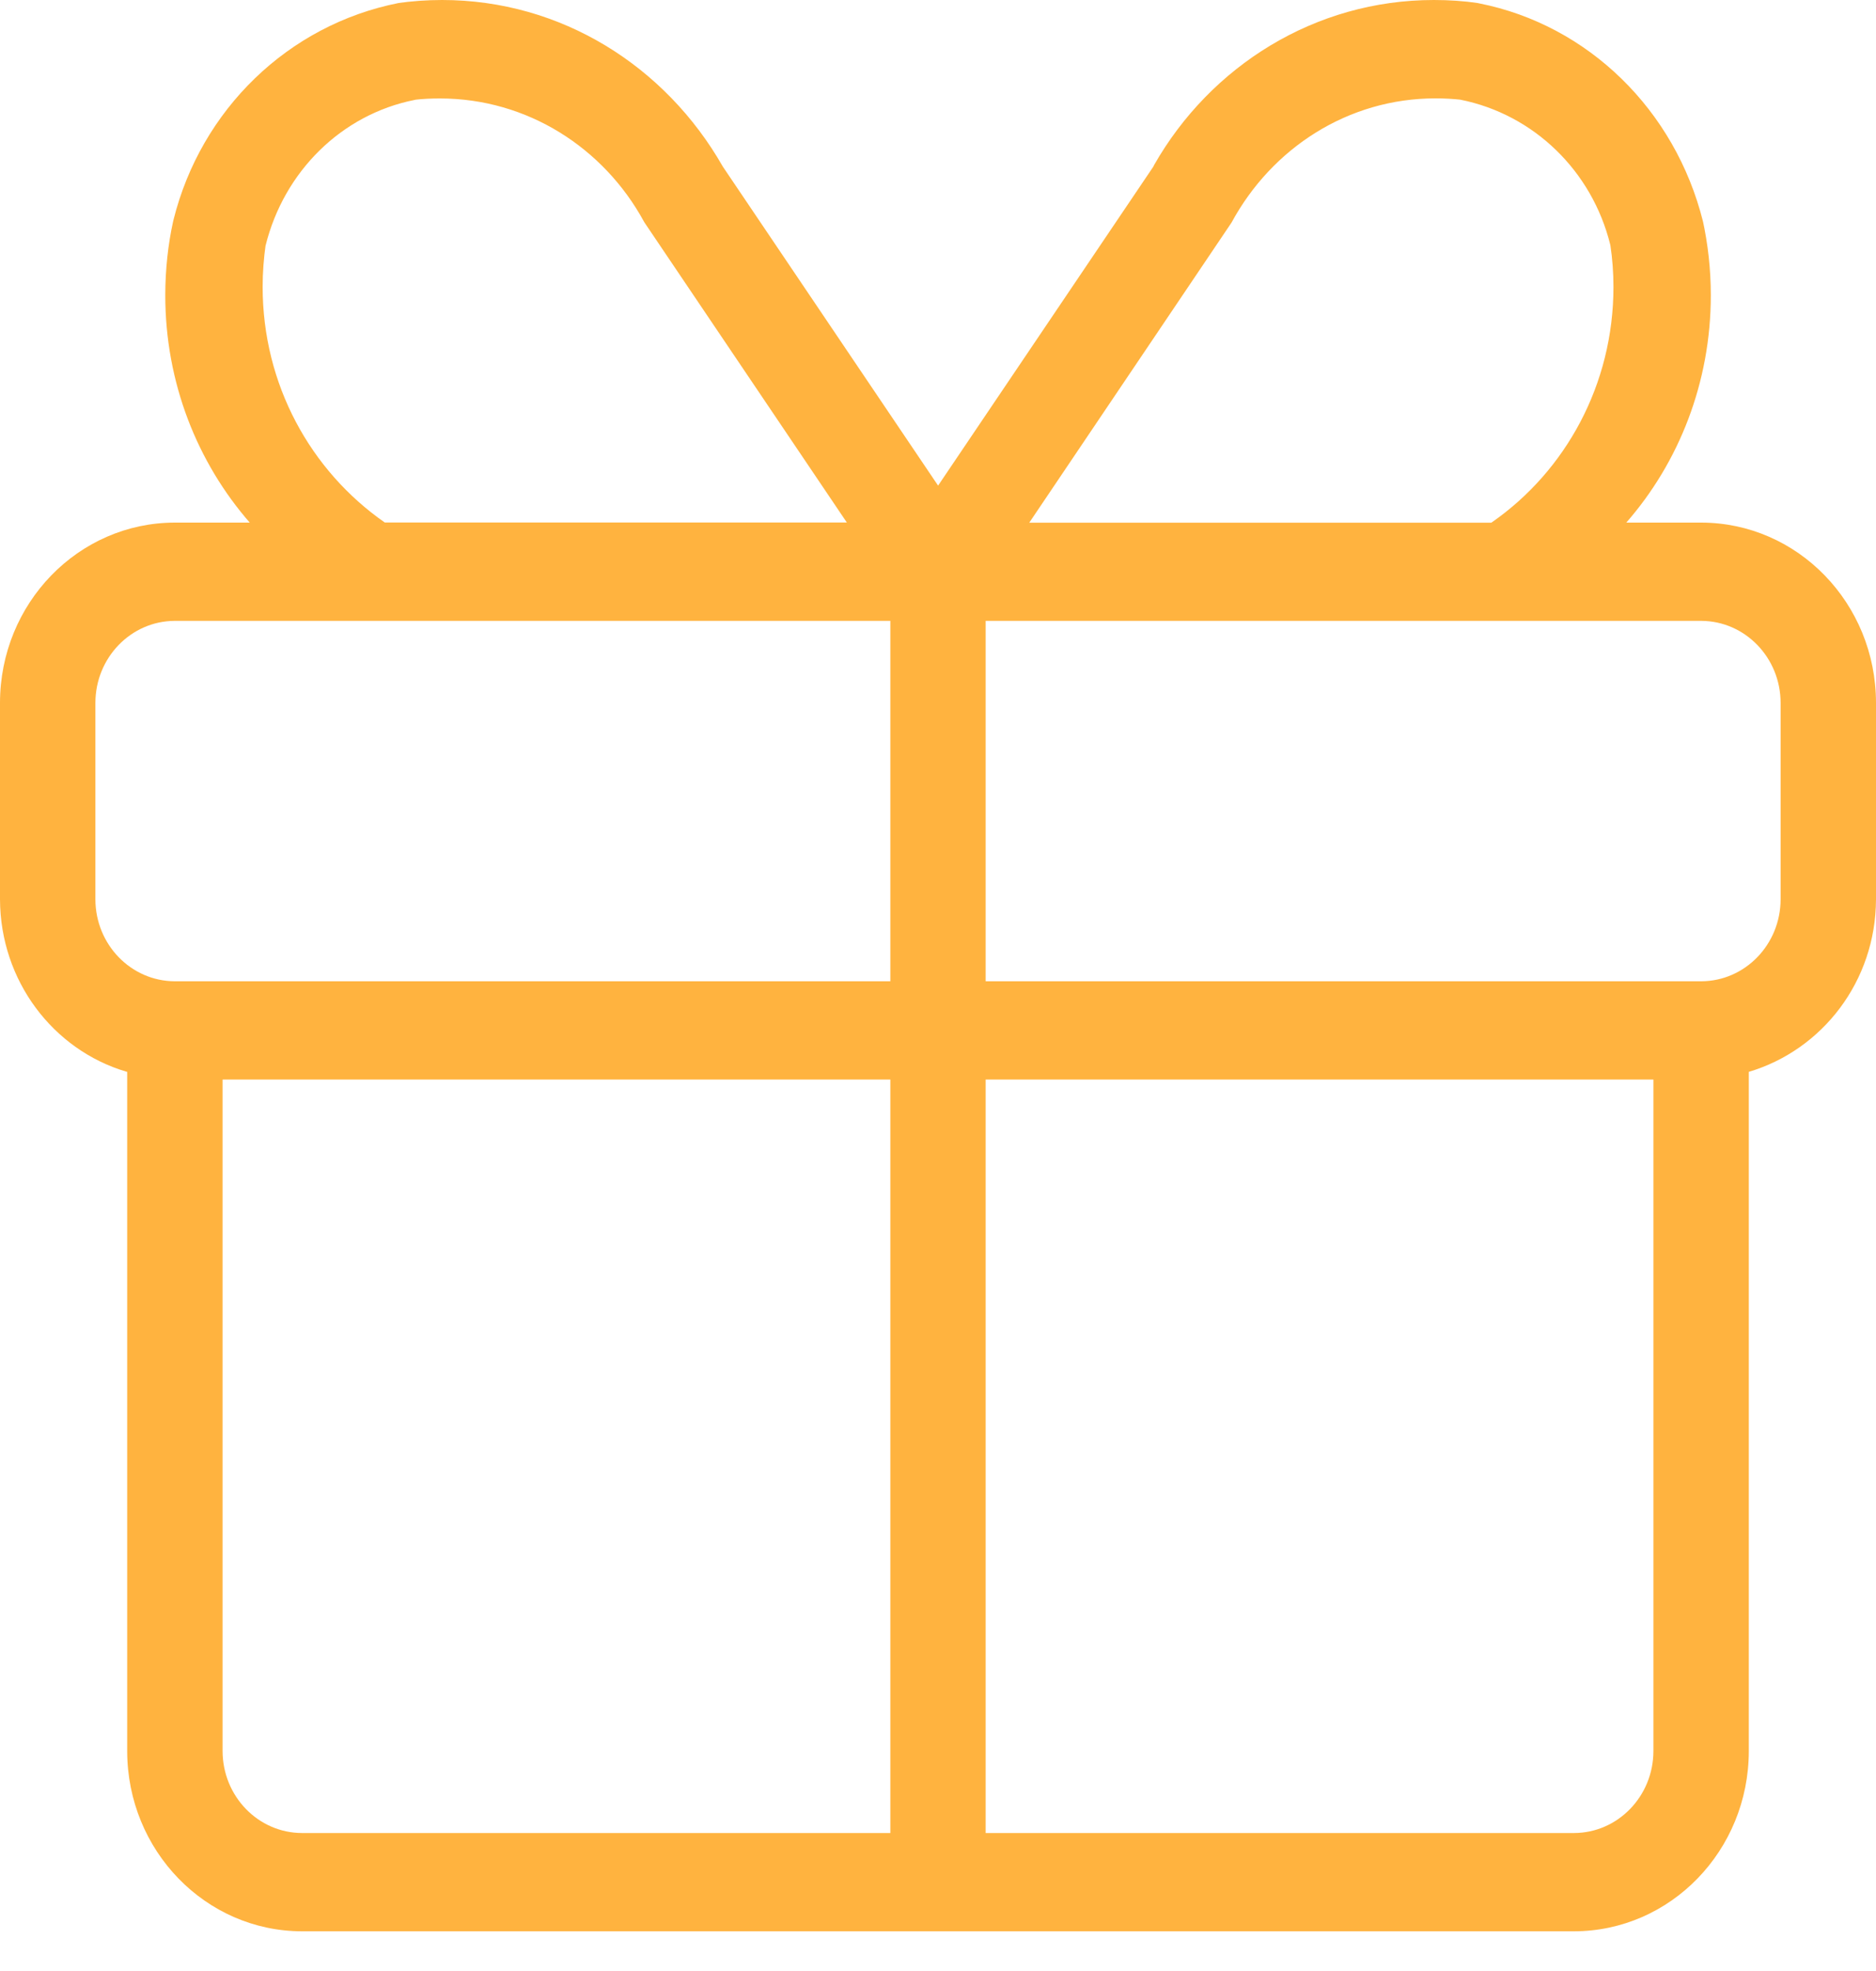 <svg width="20" height="21" viewBox="0 0 20 21" fill="none" xmlns="http://www.w3.org/2000/svg">
<path d="M18.136 5.568H17.338C17.897 4.929 18.239 4.078 18.239 3.146C18.239 2.868 18.208 2.598 18.151 2.338L18.156 2.362C17.859 1.172 16.931 0.266 15.77 0.036L15.751 0.032C15.611 0.011 15.45 0 15.286 0C14.016 0 12.904 0.706 12.304 1.758L12.296 1.775L10.001 5.174L7.706 1.775C7.096 0.706 5.984 0 4.713 0C4.549 0 4.389 0.012 4.232 0.034L4.25 0.032C3.07 0.265 2.142 1.171 1.85 2.341L1.845 2.362C1.793 2.598 1.762 2.868 1.762 3.146C1.762 4.079 2.104 4.929 2.665 5.571L2.662 5.568H1.864C0.835 5.569 0.001 6.428 0 7.488V9.582C0.003 10.453 0.569 11.186 1.343 11.417L1.356 11.42V18.657C1.357 19.717 2.191 20.576 3.22 20.577H16.78C17.809 20.576 18.643 19.717 18.644 18.657V11.42C19.43 11.186 19.997 10.453 20 9.583V7.488C19.999 6.428 19.165 5.569 18.136 5.568ZM13.129 2.372C13.56 1.577 14.372 1.048 15.304 1.048C15.397 1.048 15.489 1.053 15.579 1.063L15.568 1.062C16.355 1.219 16.972 1.824 17.166 2.604L17.169 2.619C17.189 2.75 17.201 2.903 17.201 3.057C17.201 4.099 16.689 5.018 15.909 5.562L15.899 5.569H10.973L13.129 2.372ZM2.831 2.618C3.028 1.823 3.645 1.219 4.419 1.065L4.432 1.062C4.509 1.053 4.599 1.049 4.69 1.049C5.624 1.049 6.437 1.577 6.864 2.359L6.871 2.371L9.028 5.567H4.102C3.312 5.017 2.8 4.098 2.8 3.056C2.8 2.901 2.812 2.75 2.833 2.601L2.831 2.618ZM1.017 9.582V7.488C1.018 7.006 1.397 6.616 1.864 6.615H9.492V10.455H1.864C1.397 10.454 1.018 10.064 1.017 9.582ZM2.373 18.657V11.502H9.492V19.53H3.22C2.753 19.529 2.374 19.139 2.373 18.657ZM17.627 18.657C17.626 19.139 17.247 19.529 16.78 19.53H10.508V11.502H17.627V18.657ZM18.983 9.582C18.982 10.064 18.603 10.454 18.136 10.455H10.508V6.615H18.136C18.603 6.616 18.982 7.006 18.983 7.488V9.582Z" fill="#FFB33F"/>
</svg>
